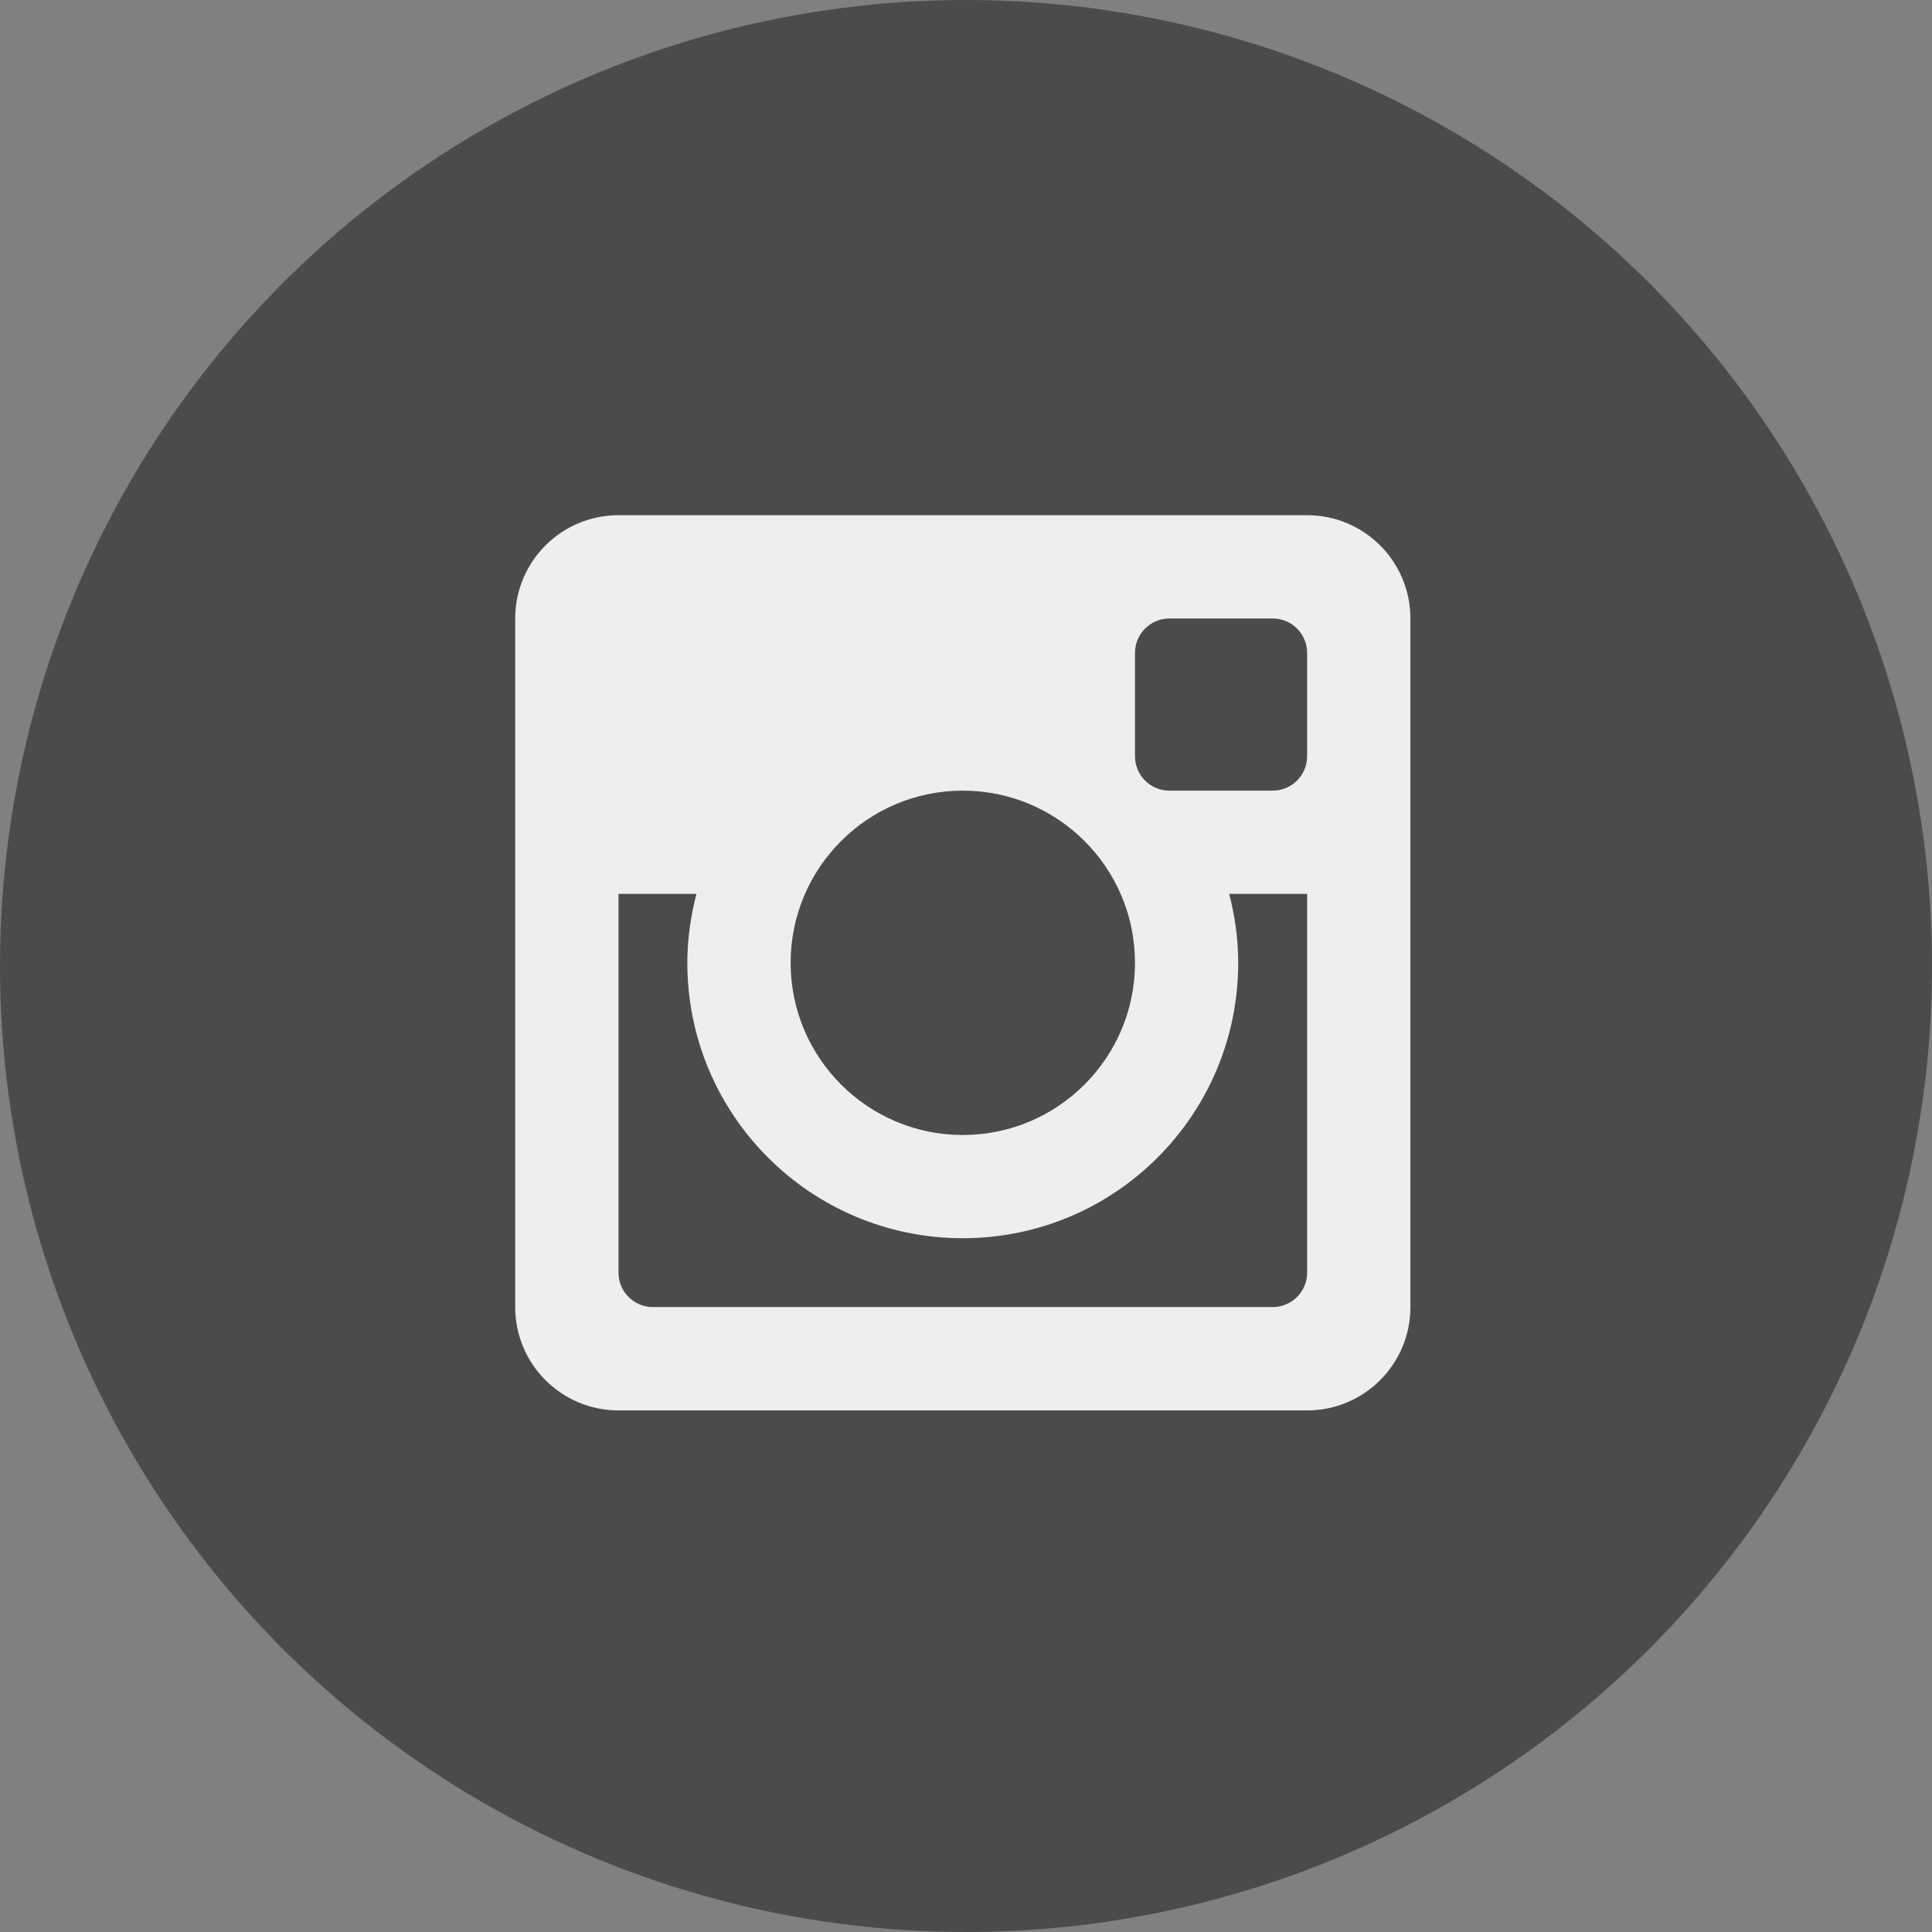 <?xml version="1.0" encoding="UTF-8" standalone="no"?>
<svg width="30px" height="30px" viewBox="0 0 30 30" version="1.1" xmlns="http://www.w3.org/2000/svg" xmlns:xlink="http://www.w3.org/1999/xlink" xmlns:sketch="http://www.bohemiancoding.com/sketch/ns">
    <rect x="0" y="0" width="30" height="30" fill="#808080" stroke="none"/>
    <!-- Generator: Sketch 3.0.4 (8054) - http://www.bohemiancoding.com/sketch -->
    <title>UI/Icons/Insta_footer_hover&amp;click</title>
    <desc>Created with Sketch.</desc>
    <defs></defs>
    <g id="UI" stroke="none" stroke-width="1" fill="none" fill-rule="evenodd" sketch:type="MSPage">
        <g id="UI-Elements" sketch:type="MSArtboardGroup" transform="translate(-215, -65)">
            <g id="UI/Icons/Insta_footer_hover&amp;click" sketch:type="MSLayerGroup" transform="translate(215, 65)">
                <circle id="UI/Icons/Instagram_footer" fill="#4B4B4B" sketch:type="MSShapeGroup" cx="15" cy="15" r="15"></circle>
                <path d="M20.297,13.88 L19.087,13.88 C19.175,14.223 19.227,14.58 19.227,14.95 C19.227,17.313 17.313,19.227 14.95,19.227 C12.588,19.227 10.673,17.313 10.673,14.95 C10.673,14.58 10.726,14.223 10.814,13.88 L9.604,13.88 L9.604,19.762 C9.604,20.057 9.843,20.296 10.139,20.296 L19.762,20.296 C20.058,20.296 20.297,20.057 20.297,19.762 L20.297,13.88 L20.297,13.88 Z M20.297,10.138 C20.297,9.843 20.058,9.604 19.762,9.604 L18.158,9.604 C17.863,9.604 17.624,9.843 17.624,10.138 L17.624,11.742 C17.624,12.038 17.863,12.277 18.158,12.277 L19.762,12.277 C20.058,12.277 20.297,12.038 20.297,11.742 L20.297,10.138 L20.297,10.138 Z M14.95,12.277 C13.474,12.277 12.277,13.474 12.277,14.95 C12.277,16.426 13.474,17.624 14.95,17.624 C16.427,17.624 17.624,16.426 17.624,14.95 C17.624,13.474 16.427,12.277 14.95,12.277 L14.95,12.277 Z M20.297,21.901 L9.604,21.901 C8.718,21.901 8,21.182 8,20.296 L8,9.604 C8,8.718 8.718,8 9.604,8 L20.297,8 C21.183,8 21.901,8.718 21.901,9.604 L21.901,20.296 C21.901,21.182 21.183,21.901 20.297,21.901 L20.297,21.901 Z" id="Imported-Layers" fill="#EEEEEE" sketch:type="MSShapeGroup"></path>
            </g>
        </g>
    </g>
</svg>